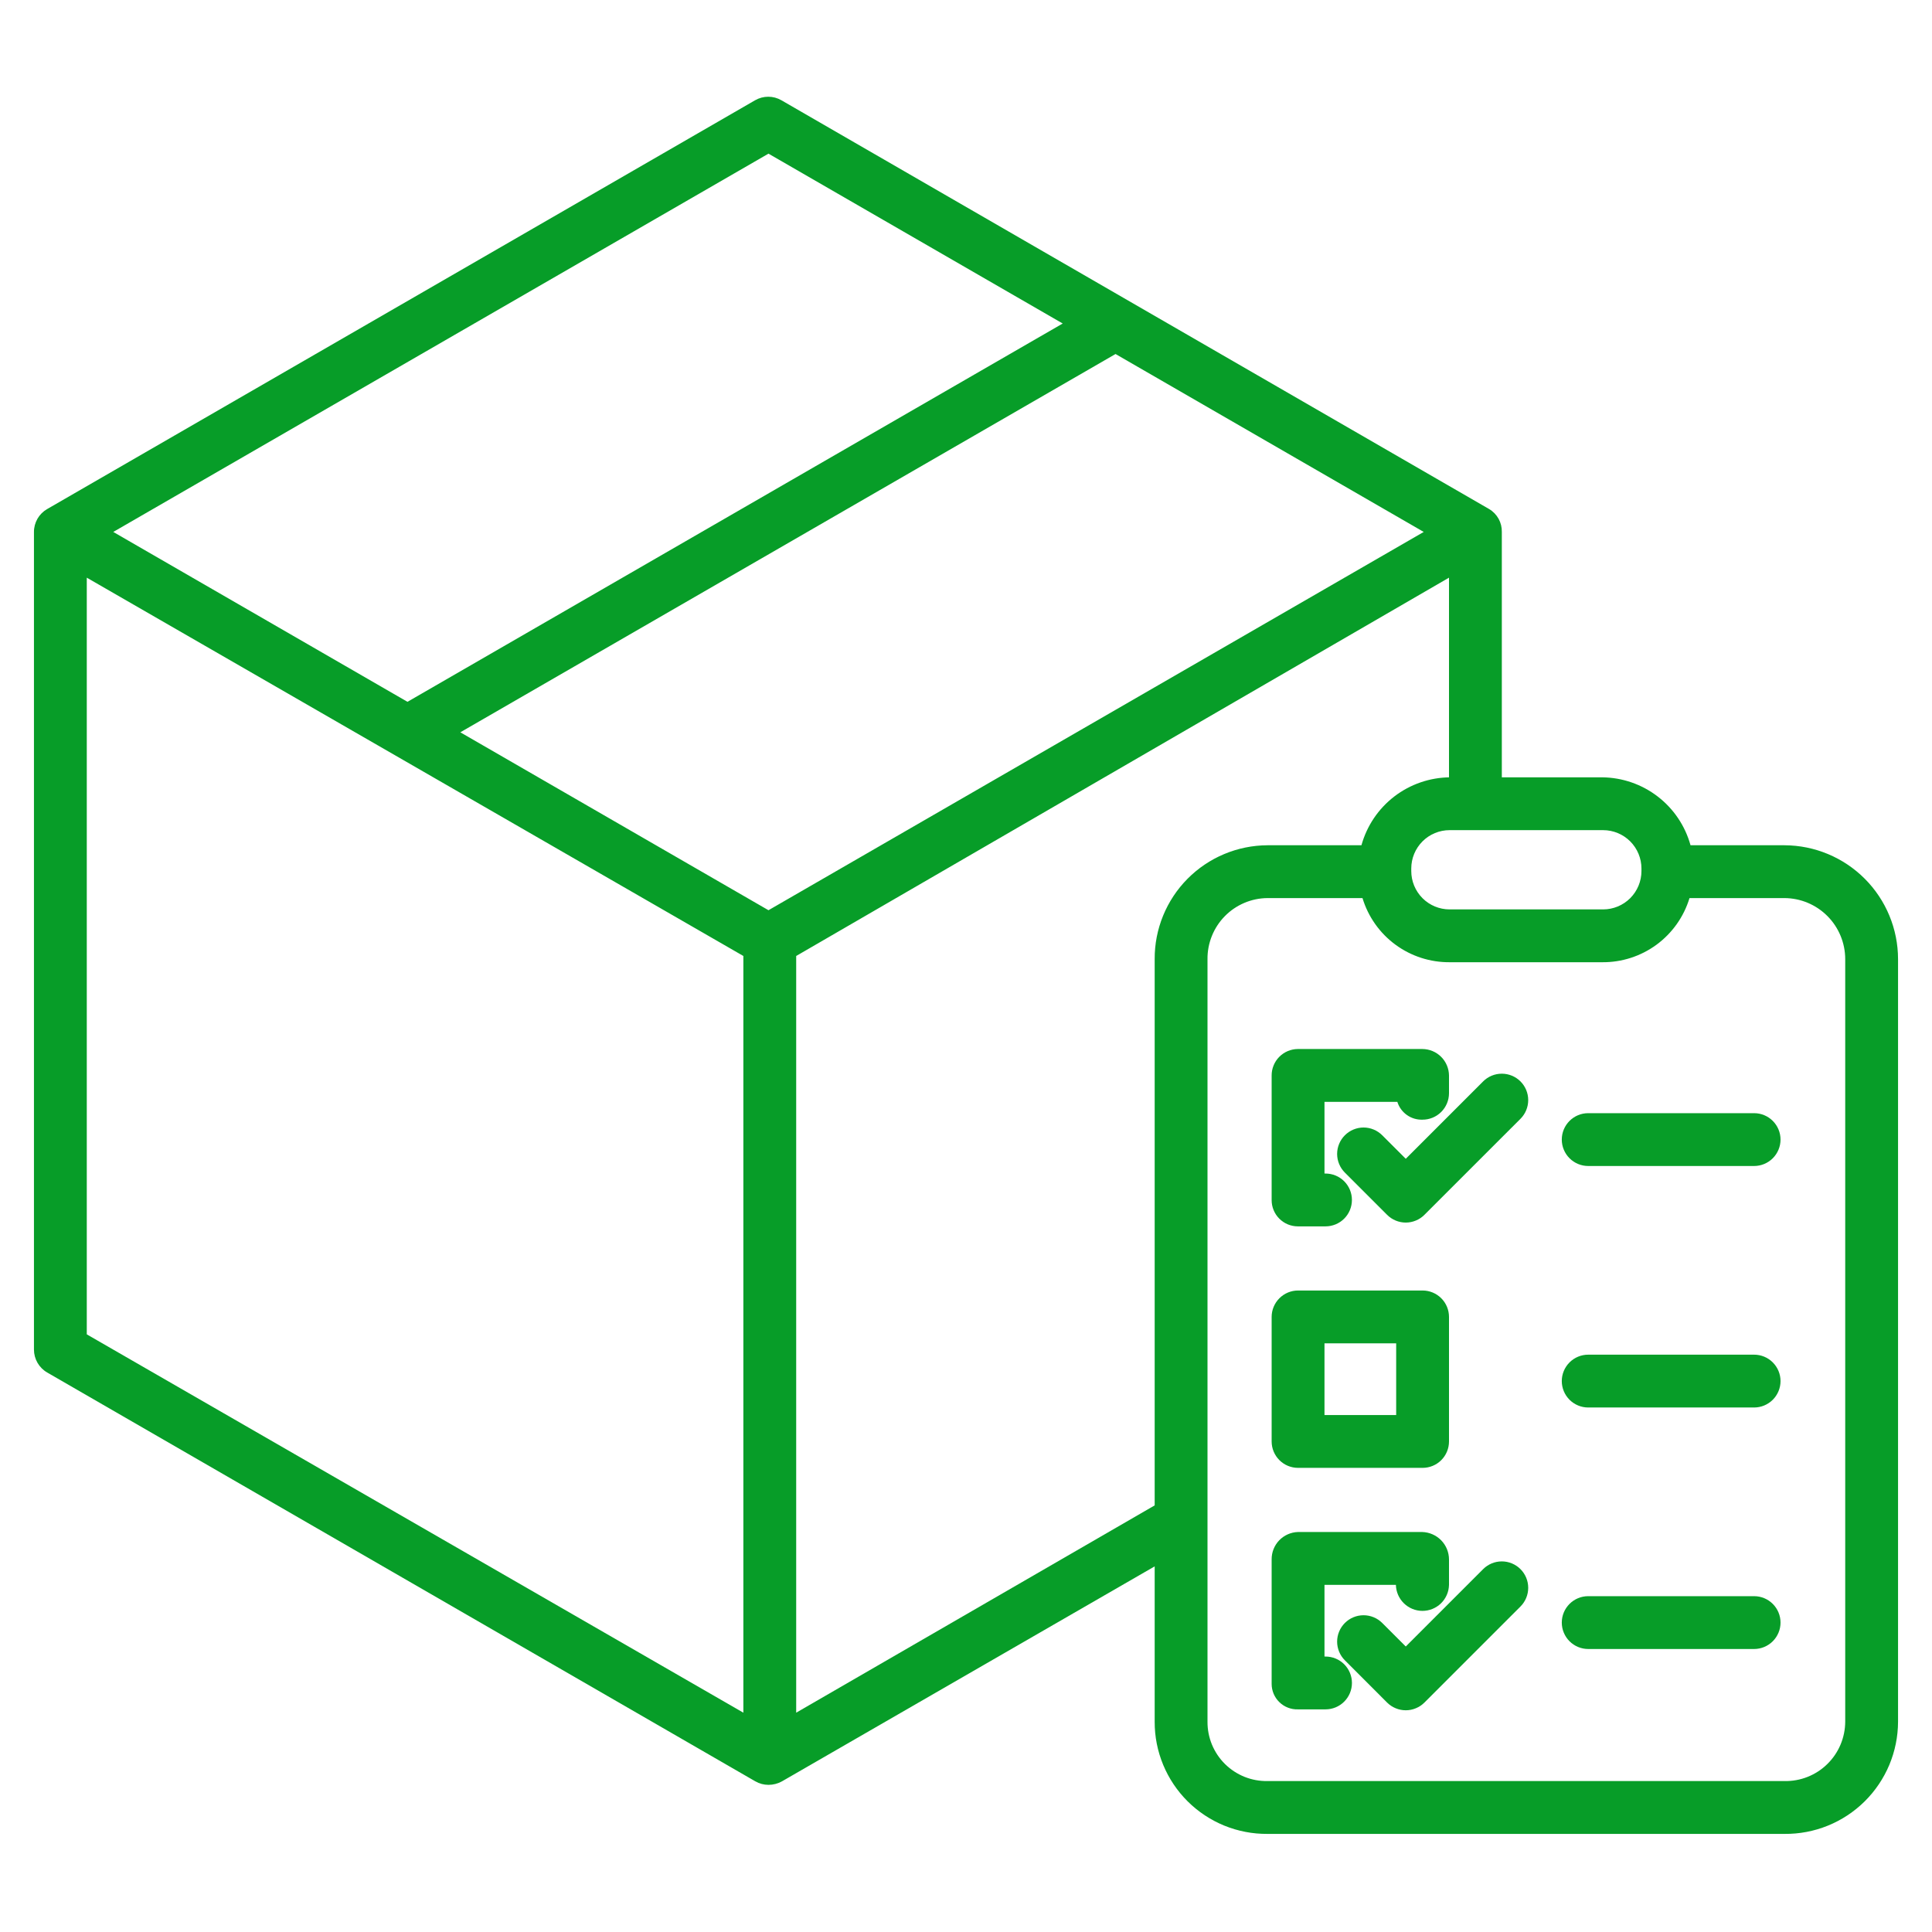 <svg width="85" height="85" viewBox="0 0 85 85" fill="none" xmlns="http://www.w3.org/2000/svg">
<path d="M78.511 37.188H74.376C74.141 36.335 73.634 35.582 72.932 35.043C72.231 34.504 71.373 34.208 70.489 34.199H66.074V23.404C66.079 23.202 66.03 23.003 65.933 22.826C65.835 22.649 65.692 22.501 65.519 22.398L34.378 4.411C34.203 4.309 34.003 4.256 33.8 4.256C33.597 4.256 33.398 4.309 33.222 4.411L2.072 22.398C1.896 22.5 1.749 22.647 1.648 22.823C1.547 23 1.493 23.201 1.494 23.404V59.377C1.494 59.581 1.548 59.782 1.65 59.958C1.752 60.135 1.899 60.282 2.075 60.384L33.229 78.37C33.405 78.472 33.606 78.526 33.81 78.526C34.019 78.526 34.225 78.472 34.407 78.37L50.801 68.914V75.75C50.799 76.401 50.926 77.045 51.176 77.647C51.425 78.248 51.791 78.794 52.252 79.252C52.714 79.711 53.262 80.074 53.864 80.32C54.467 80.565 55.112 80.689 55.763 80.684H78.511C79.164 80.69 79.811 80.567 80.416 80.322C81.021 80.077 81.571 79.714 82.035 79.256C82.499 78.797 82.868 78.251 83.121 77.65C83.373 77.048 83.504 76.402 83.506 75.75V42.198C83.505 40.872 82.979 39.601 82.043 38.662C81.107 37.723 79.837 37.193 78.511 37.188ZM70.53 36.523C70.977 36.523 71.406 36.701 71.723 37.017C72.039 37.334 72.217 37.763 72.217 38.21V38.323C72.217 38.77 72.039 39.199 71.723 39.516C71.406 39.832 70.977 40.01 70.53 40.01H63.777C63.329 40.01 62.9 39.832 62.584 39.516C62.268 39.199 62.09 38.77 62.09 38.323V38.21C62.09 37.763 62.268 37.334 62.584 37.017C62.9 36.701 63.329 36.523 63.777 36.523H70.53ZM33.81 6.76L46.755 14.233L17.927 30.877L4.983 23.403L33.81 6.76ZM32.705 75.351L3.818 58.706V25.415L32.705 42.059V75.351ZM33.81 40.046L20.252 32.218L49.079 15.575L62.638 23.403L33.81 40.046ZM50.801 42.198V66.231L35.029 75.351V42.059L63.75 25.415V34.199H63.786C62.901 34.208 62.044 34.504 61.342 35.043C60.641 35.582 60.134 36.335 59.898 37.188H55.763C54.441 37.194 53.175 37.725 52.244 38.665C51.314 39.605 50.794 40.876 50.801 42.198ZM81.182 75.75C81.18 76.097 81.109 76.441 80.974 76.761C80.838 77.081 80.641 77.37 80.392 77.613C80.144 77.856 79.85 78.047 79.527 78.175C79.204 78.303 78.859 78.366 78.511 78.359H55.763C55.417 78.365 55.074 78.302 54.753 78.173C54.433 78.044 54.141 77.853 53.895 77.61C53.649 77.367 53.455 77.077 53.322 76.758C53.19 76.438 53.123 76.096 53.125 75.75V42.198C53.121 41.849 53.187 41.502 53.318 41.177C53.449 40.853 53.642 40.557 53.887 40.308C54.132 40.058 54.424 39.86 54.746 39.723C55.068 39.586 55.413 39.515 55.763 39.512H59.944C60.193 40.334 60.702 41.054 61.395 41.563C62.088 42.072 62.927 42.342 63.786 42.334H70.489C71.348 42.342 72.187 42.072 72.88 41.563C73.572 41.054 74.082 40.334 74.331 39.512H78.511C79.221 39.516 79.9 39.801 80.4 40.304C80.901 40.808 81.181 41.489 81.182 42.198V75.75Z" fill="#079D28"/>
<path d="M57.101 53.955H58.317C58.626 53.955 58.921 53.833 59.139 53.615C59.357 53.397 59.479 53.101 59.479 52.793C59.479 52.485 59.357 52.189 59.139 51.971C58.921 51.753 58.626 51.631 58.317 51.631H58.272V48.477H61.477C61.55 48.71 61.697 48.913 61.897 49.055C62.096 49.197 62.337 49.269 62.582 49.261C62.89 49.262 63.187 49.141 63.406 48.923C63.625 48.706 63.748 48.41 63.75 48.102V47.32C63.747 47.01 63.623 46.713 63.403 46.495C63.183 46.276 62.885 46.153 62.575 46.152H57.101C56.949 46.153 56.798 46.184 56.657 46.243C56.517 46.302 56.389 46.389 56.282 46.497C56.175 46.605 56.09 46.734 56.033 46.875C55.975 47.016 55.946 47.167 55.947 47.32V52.794C55.946 52.946 55.975 53.097 56.033 53.238C56.091 53.379 56.175 53.507 56.283 53.615C56.39 53.722 56.517 53.808 56.658 53.867C56.798 53.925 56.949 53.955 57.101 53.955Z" fill="#079D28"/>
<path d="M57.109 64.58H62.588C62.896 64.58 63.192 64.458 63.41 64.24C63.628 64.022 63.75 63.726 63.75 63.418V57.94C63.75 57.631 63.628 57.336 63.41 57.118C63.192 56.9 62.896 56.777 62.588 56.777H57.109C56.801 56.777 56.506 56.9 56.288 57.118C56.07 57.336 55.947 57.631 55.947 57.94V63.418C55.947 63.726 56.07 64.022 56.288 64.24C56.506 64.458 56.801 64.58 57.109 64.58ZM58.272 59.102H61.426V62.256H58.272V59.102Z" fill="#079D28"/>
<path d="M58.318 72.881H58.272V69.727H61.414C61.42 70.032 61.546 70.323 61.764 70.537C61.982 70.751 62.275 70.872 62.581 70.872C62.887 70.872 63.18 70.753 63.399 70.539C63.617 70.325 63.743 70.034 63.75 69.729V68.609C63.749 68.295 63.626 67.993 63.407 67.768C63.187 67.543 62.889 67.412 62.575 67.402H57.101C56.789 67.413 56.494 67.545 56.278 67.77C56.062 67.996 55.944 68.297 55.947 68.609V74.084C55.947 74.234 55.977 74.382 56.035 74.52C56.094 74.659 56.179 74.784 56.287 74.888C56.395 74.993 56.522 75.075 56.662 75.129C56.802 75.184 56.951 75.21 57.101 75.205H58.318C58.626 75.205 58.921 75.083 59.139 74.865C59.357 74.647 59.48 74.351 59.48 74.043C59.48 73.735 59.357 73.439 59.139 73.221C58.921 73.003 58.626 72.881 58.318 72.881Z" fill="#079D28"/>
<path d="M65.251 47.579L61.848 50.982L60.812 49.947C60.704 49.839 60.576 49.753 60.435 49.695C60.294 49.636 60.143 49.606 59.99 49.606C59.838 49.606 59.687 49.636 59.546 49.695C59.405 49.753 59.277 49.839 59.169 49.947C59.061 50.055 58.975 50.183 58.917 50.324C58.858 50.465 58.828 50.616 58.828 50.769C58.828 50.921 58.858 51.072 58.917 51.213C58.975 51.354 59.061 51.482 59.169 51.59L61.026 53.447C61.134 53.555 61.262 53.641 61.403 53.699C61.544 53.758 61.695 53.788 61.848 53.788C62 53.788 62.151 53.758 62.292 53.699C62.434 53.641 62.562 53.555 62.669 53.447L66.895 49.222C67.113 49.004 67.235 48.708 67.235 48.4C67.235 48.092 67.113 47.796 66.895 47.578C66.677 47.36 66.381 47.238 66.073 47.238C65.765 47.238 65.469 47.36 65.251 47.578L65.251 47.579Z" fill="#079D28"/>
<path d="M65.251 69.036L61.848 72.439L60.812 71.404C60.704 71.296 60.576 71.21 60.435 71.152C60.294 71.094 60.143 71.064 59.99 71.064C59.838 71.064 59.687 71.094 59.546 71.152C59.405 71.21 59.277 71.296 59.169 71.404C59.061 71.512 58.975 71.64 58.917 71.781C58.858 71.922 58.828 72.073 58.828 72.226C58.828 72.378 58.858 72.529 58.917 72.671C58.975 72.811 59.061 72.94 59.169 73.047L61.026 74.905C61.134 75.013 61.262 75.098 61.403 75.156C61.544 75.215 61.695 75.245 61.848 75.245C62 75.245 62.151 75.215 62.292 75.156C62.434 75.098 62.562 75.013 62.669 74.905L66.895 70.679C67.113 70.461 67.235 70.166 67.235 69.857C67.235 69.549 67.113 69.254 66.895 69.036C66.677 68.818 66.381 68.695 66.073 68.695C65.765 68.695 65.469 68.818 65.251 69.036L65.251 69.036Z" fill="#079D28"/>
<path d="M77.174 48.975H69.874C69.566 48.975 69.271 49.097 69.053 49.315C68.835 49.533 68.712 49.828 68.712 50.137C68.712 50.445 68.835 50.74 69.053 50.959C69.271 51.176 69.566 51.299 69.874 51.299H77.174C77.482 51.299 77.777 51.176 77.995 50.959C78.213 50.74 78.336 50.445 78.336 50.137C78.336 49.828 78.213 49.533 77.995 49.315C77.777 49.097 77.482 48.975 77.174 48.975Z" fill="#079D28"/>
<path d="M77.174 59.6H69.874C69.566 59.6 69.271 59.722 69.053 59.94C68.835 60.158 68.712 60.453 68.712 60.762C68.712 61.07 68.835 61.365 69.053 61.584C69.271 61.801 69.566 61.924 69.874 61.924H77.174C77.482 61.924 77.777 61.801 77.995 61.584C78.213 61.365 78.336 61.07 78.336 60.762C78.336 60.453 78.213 60.158 77.995 59.94C77.777 59.722 77.482 59.6 77.174 59.6Z" fill="#079D28"/>
<path d="M77.174 70.225H69.874C69.566 70.225 69.271 70.347 69.053 70.565C68.835 70.783 68.712 71.079 68.712 71.387C68.712 71.695 68.835 71.99 69.053 72.209C69.271 72.426 69.566 72.549 69.874 72.549H77.174C77.482 72.549 77.777 72.426 77.995 72.209C78.213 71.99 78.336 71.695 78.336 71.387C78.336 71.079 78.213 70.783 77.995 70.565C77.777 70.347 77.482 70.225 77.174 70.225Z" fill="#079D28"/>
</svg>
